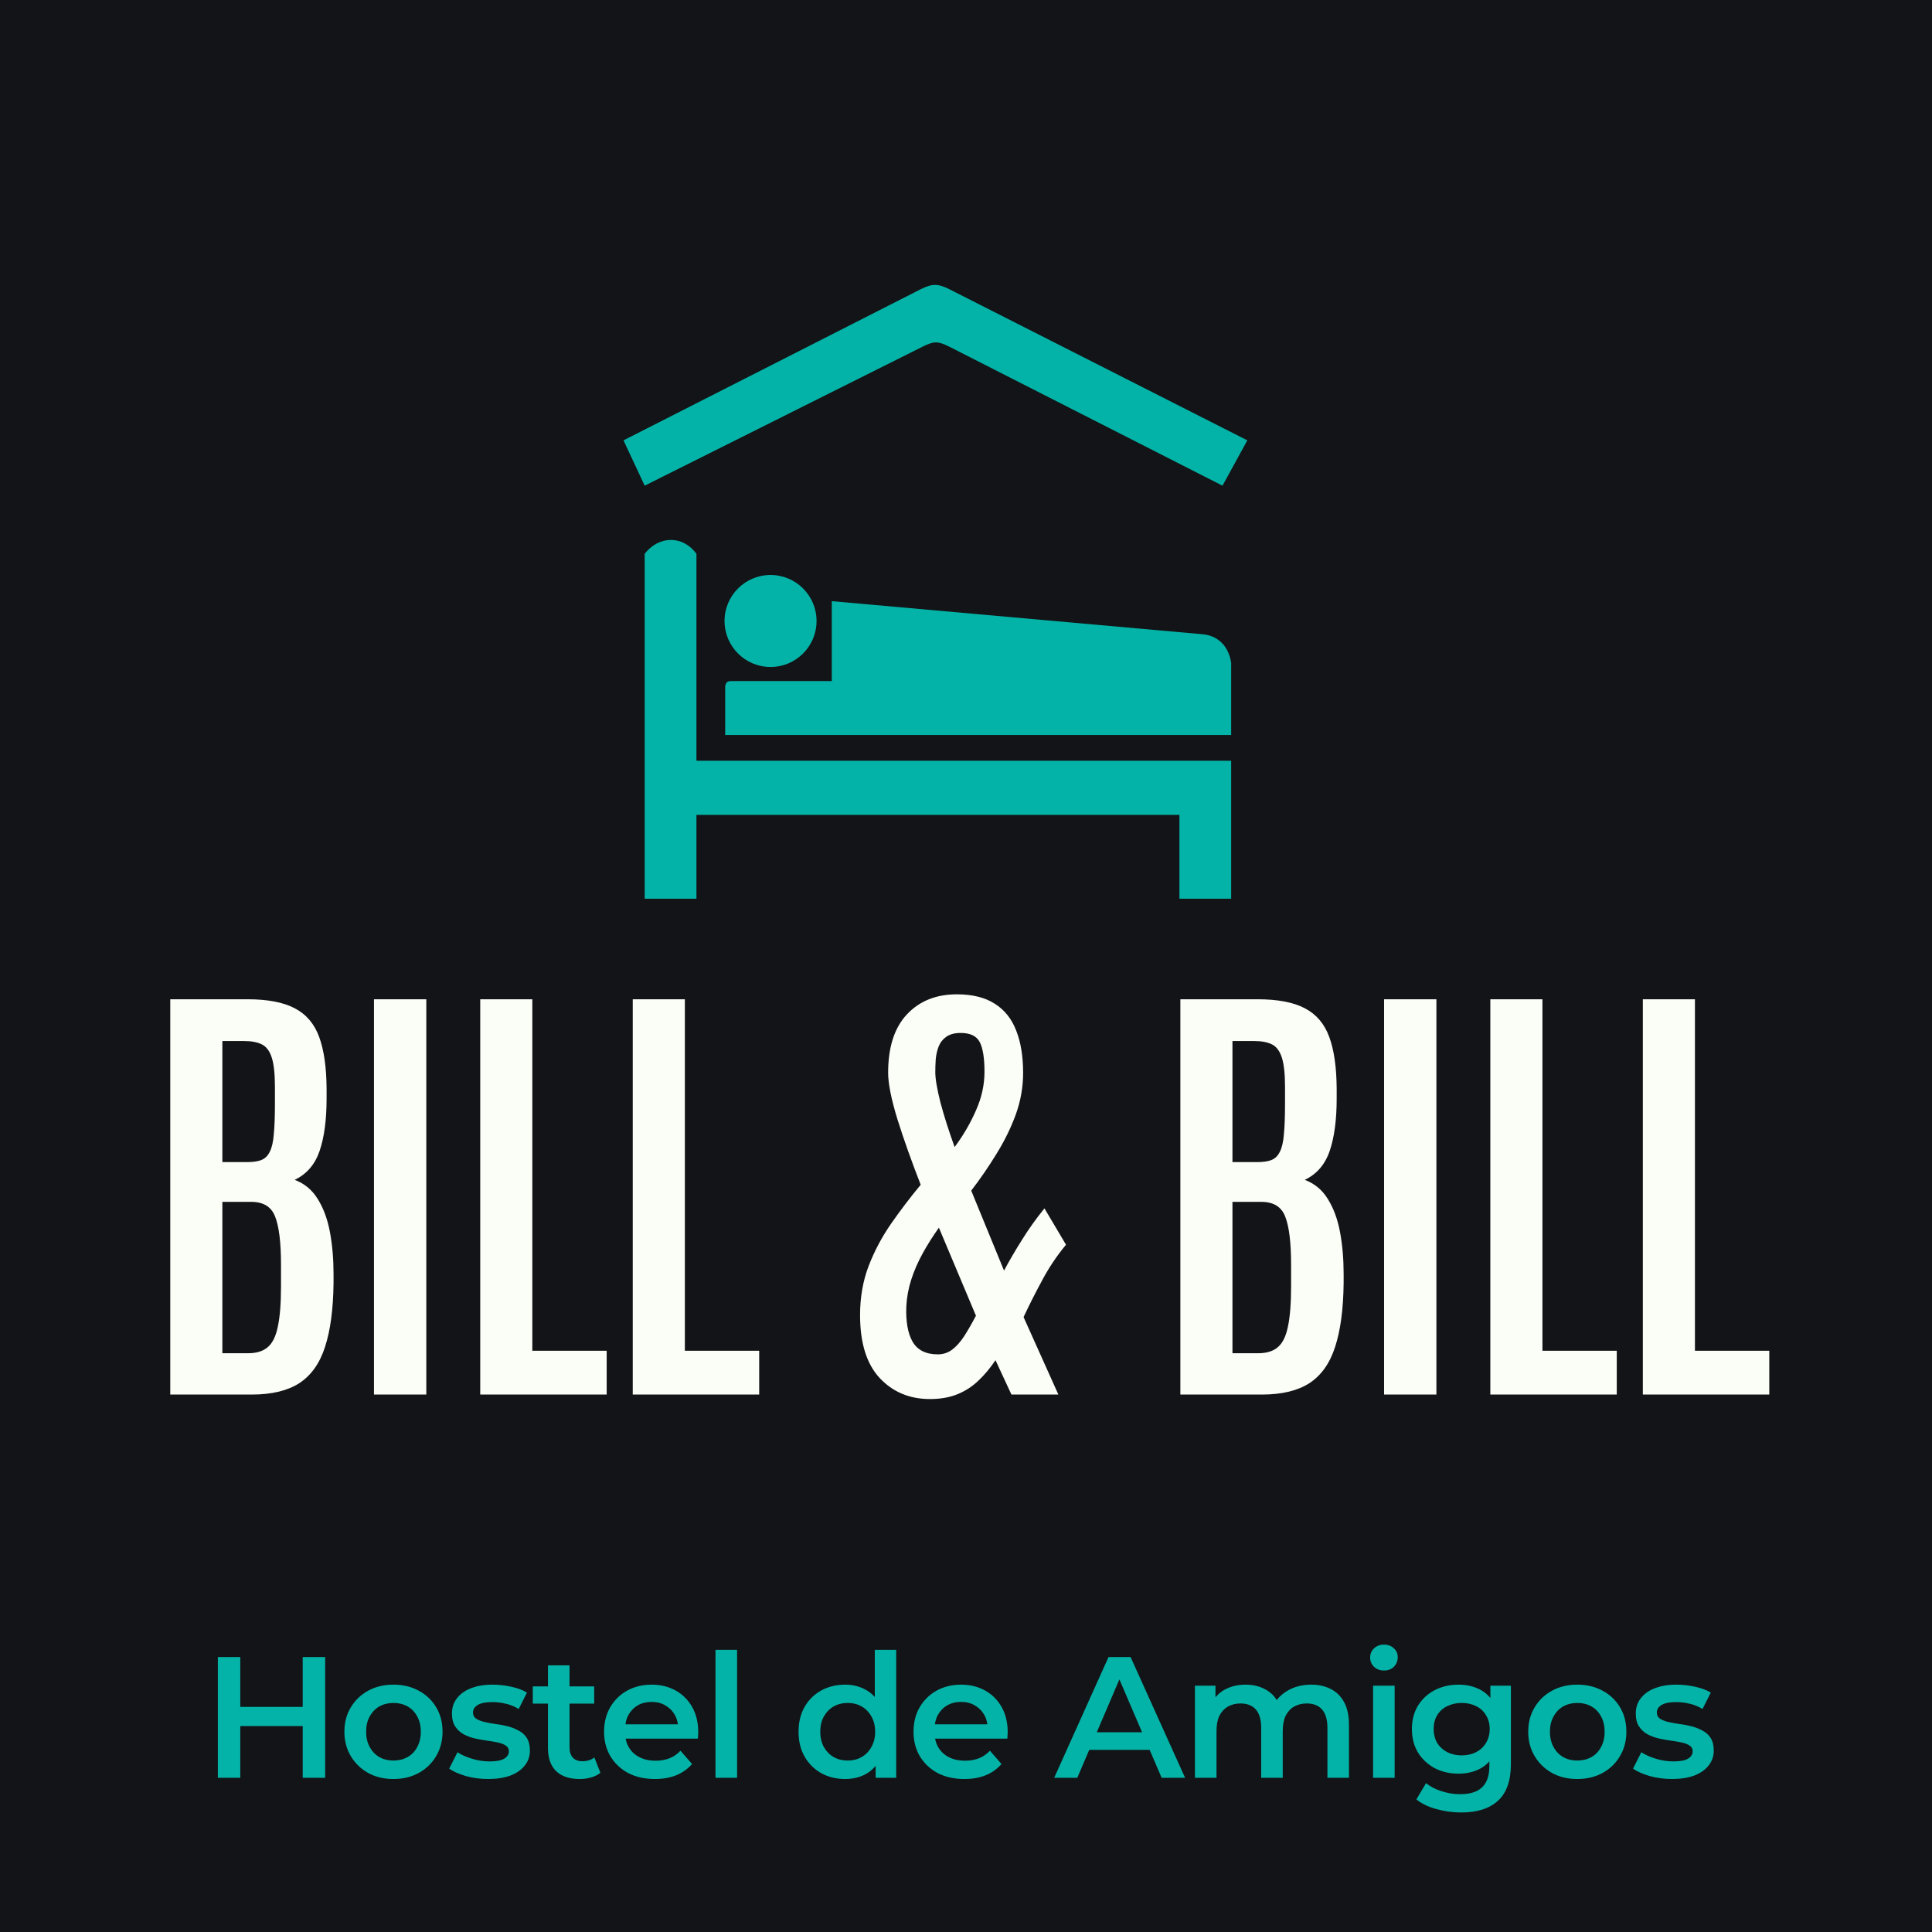 <svg width="185" height="185" viewBox="0 0 185 185" fill="none" xmlns="http://www.w3.org/2000/svg">
<g id="logo_isologo 2">
<rect width="185" height="185" fill="#121417"/>
<path id="Vector" d="M61.732 46.506L59.703 42.166L88.16 27.697C89.261 27.146 89.811 27.146 90.912 27.697L119.438 42.166L117.061 46.506L90.912 33.202C89.811 32.652 89.431 32.652 88.33 33.202L61.732 46.506Z" fill="#04B3A7"/>
<path id="Vector_2" d="M66.688 53.023C65.387 51.261 63.114 51.261 61.733 53.023V86.058H66.688V78.028H112.936V86.058H117.891V72.844H66.688V53.023Z" fill="#04B3A7"/>
<path id="Vector_3" d="M117.891 70.38H69.44V65.73C69.44 65.73 69.461 65.48 69.624 65.316C69.728 65.213 70.038 65.213 70.038 65.213H79.649V57.565L115.138 60.731C116.751 60.872 117.681 62.009 117.891 63.484V70.38Z" fill="#04B3A7"/>
<path id="Vector_4" d="M28.987 158.673H31.135V170.235H28.987V158.673ZM23.008 170.235H20.861V158.673H23.008V170.235ZM29.152 165.279H22.826V163.446H29.152V165.279ZM37.668 170.35C36.765 170.35 35.962 170.158 35.257 169.772C34.552 169.376 33.996 168.836 33.588 168.154C33.181 167.471 32.977 166.695 32.977 165.825C32.977 164.944 33.181 164.167 33.588 163.496C33.996 162.813 34.552 162.279 35.257 161.894C35.962 161.508 36.765 161.315 37.668 161.315C38.582 161.315 39.392 161.508 40.096 161.894C40.812 162.279 41.368 162.807 41.764 163.479C42.172 164.151 42.376 164.933 42.376 165.825C42.376 166.695 42.172 167.471 41.764 168.154C41.368 168.836 40.812 169.376 40.096 169.772C39.392 170.158 38.582 170.35 37.668 170.35ZM37.668 168.583C38.175 168.583 38.626 168.473 39.023 168.253C39.419 168.032 39.727 167.713 39.947 167.295C40.179 166.876 40.294 166.386 40.294 165.825C40.294 165.252 40.179 164.762 39.947 164.354C39.727 163.936 39.419 163.617 39.023 163.397C38.626 163.176 38.18 163.066 37.685 163.066C37.178 163.066 36.727 163.176 36.33 163.397C35.945 163.617 35.637 163.936 35.405 164.354C35.174 164.762 35.059 165.252 35.059 165.825C35.059 166.386 35.174 166.876 35.405 167.295C35.637 167.713 35.945 168.032 36.33 168.253C36.727 168.473 37.173 168.583 37.668 168.583ZM46.745 170.35C46.007 170.35 45.297 170.257 44.614 170.069C43.943 169.871 43.408 169.635 43.012 169.359L43.805 167.79C44.201 168.044 44.675 168.253 45.225 168.418C45.776 168.583 46.327 168.666 46.877 168.666C47.527 168.666 47.995 168.578 48.281 168.401C48.578 168.225 48.727 167.988 48.727 167.691C48.727 167.449 48.628 167.267 48.43 167.146C48.232 167.014 47.973 166.915 47.654 166.849C47.334 166.783 46.976 166.722 46.58 166.667C46.194 166.612 45.803 166.541 45.407 166.452C45.022 166.353 44.669 166.215 44.35 166.04C44.031 165.852 43.772 165.604 43.574 165.296C43.376 164.988 43.276 164.58 43.276 164.074C43.276 163.512 43.436 163.028 43.755 162.62C44.075 162.202 44.521 161.882 45.093 161.662C45.677 161.431 46.365 161.315 47.158 161.315C47.752 161.315 48.353 161.381 48.958 161.514C49.564 161.646 50.065 161.833 50.461 162.075L49.669 163.645C49.25 163.391 48.826 163.221 48.397 163.132C47.978 163.033 47.56 162.984 47.141 162.984C46.514 162.984 46.046 163.077 45.737 163.264C45.44 163.452 45.292 163.688 45.292 163.975C45.292 164.239 45.391 164.437 45.589 164.569C45.787 164.701 46.046 164.806 46.365 164.883C46.685 164.96 47.037 165.026 47.422 165.081C47.819 165.125 48.209 165.197 48.595 165.296C48.98 165.395 49.333 165.533 49.652 165.709C49.982 165.874 50.247 166.111 50.445 166.419C50.643 166.728 50.742 167.129 50.742 167.625C50.742 168.175 50.577 168.655 50.247 169.062C49.927 169.47 49.471 169.789 48.876 170.02C48.281 170.24 47.571 170.35 46.745 170.35ZM55.51 170.35C54.541 170.35 53.792 170.103 53.264 169.607C52.735 169.1 52.471 168.357 52.471 167.377V159.466H54.535V167.328C54.535 167.746 54.64 168.071 54.849 168.302C55.069 168.533 55.372 168.649 55.758 168.649C56.22 168.649 56.605 168.528 56.914 168.286L57.492 169.756C57.25 169.954 56.952 170.103 56.6 170.202C56.248 170.301 55.884 170.35 55.51 170.35ZM51.017 163.132V161.481H56.897V163.132H51.017ZM62.716 170.35C61.735 170.35 60.877 170.158 60.139 169.772C59.412 169.376 58.845 168.836 58.438 168.154C58.041 167.471 57.843 166.695 57.843 165.825C57.843 164.944 58.036 164.167 58.421 163.496C58.818 162.813 59.357 162.279 60.04 161.894C60.733 161.508 61.521 161.315 62.402 161.315C63.261 161.315 64.026 161.503 64.698 161.877C65.369 162.252 65.898 162.78 66.283 163.463C66.668 164.146 66.861 164.949 66.861 165.874C66.861 165.962 66.856 166.061 66.845 166.171C66.845 166.282 66.839 166.386 66.828 166.485H59.478V165.115H65.738L64.929 165.544C64.94 165.037 64.835 164.591 64.615 164.206C64.395 163.82 64.092 163.518 63.706 163.298C63.332 163.077 62.897 162.967 62.402 162.967C61.895 162.967 61.449 163.077 61.064 163.298C60.689 163.518 60.392 163.826 60.172 164.223C59.963 164.608 59.858 165.065 59.858 165.593V165.924C59.858 166.452 59.979 166.92 60.221 167.328C60.464 167.735 60.805 168.049 61.246 168.269C61.686 168.489 62.192 168.599 62.765 168.599C63.261 168.599 63.706 168.522 64.103 168.368C64.499 168.214 64.852 167.972 65.16 167.641L66.267 168.913C65.87 169.376 65.369 169.734 64.764 169.987C64.169 170.229 63.486 170.35 62.716 170.35ZM68.514 170.235V157.979H70.579V170.235H68.514ZM80.926 170.35C80.078 170.35 79.312 170.163 78.63 169.789C77.958 169.403 77.429 168.875 77.044 168.203C76.659 167.531 76.466 166.739 76.466 165.825C76.466 164.911 76.659 164.118 77.044 163.446C77.429 162.774 77.958 162.252 78.63 161.877C79.312 161.503 80.078 161.315 80.926 161.315C81.663 161.315 82.324 161.481 82.908 161.811C83.491 162.13 83.954 162.62 84.295 163.281C84.637 163.942 84.807 164.79 84.807 165.825C84.807 166.849 84.642 167.697 84.312 168.368C83.981 169.029 83.524 169.524 82.941 169.855C82.357 170.185 81.686 170.35 80.926 170.35ZM81.173 168.583C81.669 168.583 82.109 168.473 82.495 168.253C82.891 168.032 83.205 167.713 83.436 167.295C83.678 166.876 83.8 166.386 83.8 165.825C83.8 165.252 83.678 164.762 83.436 164.354C83.205 163.936 82.891 163.617 82.495 163.397C82.109 163.176 81.669 163.066 81.173 163.066C80.678 163.066 80.232 163.176 79.836 163.397C79.45 163.617 79.136 163.936 78.894 164.354C78.663 164.762 78.547 165.252 78.547 165.825C78.547 166.386 78.663 166.876 78.894 167.295C79.136 167.713 79.45 168.032 79.836 168.253C80.232 168.473 80.678 168.583 81.173 168.583ZM83.849 170.235V168.154L83.932 165.808L83.767 163.463V157.979H85.815V170.235H83.849ZM92.348 170.35C91.368 170.35 90.509 170.158 89.771 169.772C89.044 169.376 88.477 168.836 88.07 168.154C87.673 167.471 87.475 166.695 87.475 165.825C87.475 164.944 87.668 164.167 88.053 163.496C88.45 162.813 88.989 162.279 89.672 161.894C90.366 161.508 91.153 161.315 92.034 161.315C92.893 161.315 93.658 161.503 94.33 161.877C95.001 162.252 95.53 162.78 95.915 163.463C96.301 164.146 96.493 164.949 96.493 165.874C96.493 165.962 96.488 166.061 96.477 166.171C96.477 166.282 96.472 166.386 96.46 166.485H89.111V165.115H95.371L94.561 165.544C94.572 165.037 94.467 164.591 94.247 164.206C94.027 163.82 93.724 163.518 93.339 163.298C92.964 163.077 92.529 162.967 92.034 162.967C91.527 162.967 91.082 163.077 90.696 163.298C90.322 163.518 90.024 163.826 89.804 164.223C89.595 164.608 89.49 165.065 89.49 165.593V165.924C89.49 166.452 89.612 166.92 89.854 167.328C90.096 167.735 90.437 168.049 90.878 168.269C91.318 168.489 91.825 168.599 92.397 168.599C92.893 168.599 93.339 168.522 93.735 168.368C94.132 168.214 94.484 167.972 94.792 167.641L95.899 168.913C95.502 169.376 95.001 169.734 94.396 169.987C93.801 170.229 93.119 170.35 92.348 170.35ZM100.944 170.235L106.147 158.673H108.261L113.48 170.235H111.234L106.758 159.812H107.617L103.157 170.235H100.944ZM103.339 167.559L103.917 165.874H110.16L110.739 167.559H103.339ZM125.555 161.315C126.26 161.315 126.882 161.453 127.422 161.728C127.972 162.004 128.401 162.427 128.71 163C129.018 163.562 129.172 164.289 129.172 165.181V170.235H127.108V165.445C127.108 164.663 126.937 164.079 126.595 163.694C126.254 163.308 125.764 163.116 125.125 163.116C124.674 163.116 124.272 163.215 123.92 163.413C123.578 163.611 123.309 163.903 123.11 164.289C122.923 164.674 122.83 165.164 122.83 165.759V170.235H120.765V165.445C120.765 164.663 120.594 164.079 120.253 163.694C119.911 163.308 119.422 163.116 118.783 163.116C118.331 163.116 117.93 163.215 117.577 163.413C117.236 163.611 116.966 163.903 116.768 164.289C116.581 164.674 116.487 165.164 116.487 165.759V170.235H114.422V161.415H116.388V163.76L116.041 163.066C116.338 162.494 116.768 162.059 117.329 161.761C117.902 161.464 118.552 161.315 119.279 161.315C120.104 161.315 120.82 161.519 121.426 161.926C122.042 162.334 122.45 162.951 122.648 163.776L121.839 163.496C122.125 162.835 122.599 162.306 123.259 161.91C123.92 161.514 124.685 161.315 125.555 161.315ZM131.48 170.235V161.415H133.545V170.235H131.48ZM132.521 159.961C132.135 159.961 131.816 159.84 131.563 159.598C131.321 159.356 131.2 159.063 131.2 158.722C131.2 158.37 131.321 158.078 131.563 157.847C131.816 157.605 132.135 157.483 132.521 157.483C132.906 157.483 133.22 157.599 133.462 157.83C133.716 158.051 133.842 158.331 133.842 158.673C133.842 159.036 133.721 159.344 133.479 159.598C133.237 159.84 132.917 159.961 132.521 159.961ZM139.922 173.555C139.107 173.555 138.308 173.445 137.527 173.224C136.756 173.015 136.123 172.707 135.627 172.299L136.552 170.747C136.938 171.066 137.422 171.319 138.006 171.507C138.6 171.705 139.2 171.804 139.806 171.804C140.775 171.804 141.485 171.578 141.937 171.127C142.388 170.686 142.614 170.02 142.614 169.128V167.559L142.779 165.56L142.713 163.562V161.415H144.678V168.897C144.678 170.493 144.271 171.666 143.456 172.415C142.641 173.175 141.463 173.555 139.922 173.555ZM139.657 169.838C138.821 169.838 138.061 169.662 137.378 169.31C136.706 168.946 136.172 168.445 135.776 167.807C135.391 167.168 135.198 166.419 135.198 165.56C135.198 164.712 135.391 163.969 135.776 163.331C136.172 162.692 136.706 162.196 137.378 161.844C138.061 161.492 138.821 161.315 139.657 161.315C140.406 161.315 141.078 161.464 141.672 161.761C142.267 162.059 142.741 162.521 143.093 163.149C143.456 163.776 143.638 164.58 143.638 165.56C143.638 166.541 143.456 167.35 143.093 167.988C142.741 168.616 142.267 169.084 141.672 169.392C141.078 169.69 140.406 169.838 139.657 169.838ZM139.971 168.088C140.489 168.088 140.951 167.983 141.359 167.774C141.766 167.553 142.08 167.256 142.3 166.882C142.531 166.496 142.647 166.056 142.647 165.56C142.647 165.065 142.531 164.63 142.3 164.256C142.08 163.87 141.766 163.578 141.359 163.38C140.951 163.171 140.489 163.066 139.971 163.066C139.454 163.066 138.986 163.171 138.567 163.38C138.16 163.578 137.84 163.87 137.609 164.256C137.389 164.63 137.279 165.065 137.279 165.56C137.279 166.056 137.389 166.496 137.609 166.882C137.84 167.256 138.16 167.553 138.567 167.774C138.986 167.983 139.454 168.088 139.971 168.088ZM151.027 170.35C150.124 170.35 149.32 170.158 148.615 169.772C147.91 169.376 147.354 168.836 146.947 168.154C146.54 167.471 146.336 166.695 146.336 165.825C146.336 164.944 146.54 164.167 146.947 163.496C147.354 162.813 147.91 162.279 148.615 161.894C149.32 161.508 150.124 161.315 151.027 161.315C151.941 161.315 152.75 161.508 153.455 161.894C154.17 162.279 154.727 162.807 155.123 163.479C155.53 164.151 155.734 164.933 155.734 165.825C155.734 166.695 155.53 167.471 155.123 168.154C154.727 168.836 154.17 169.376 153.455 169.772C152.75 170.158 151.941 170.35 151.027 170.35ZM151.027 168.583C151.533 168.583 151.985 168.473 152.381 168.253C152.777 168.032 153.086 167.713 153.306 167.295C153.538 166.876 153.653 166.386 153.653 165.825C153.653 165.252 153.538 164.762 153.306 164.354C153.086 163.936 152.777 163.617 152.381 163.397C151.985 163.176 151.539 163.066 151.043 163.066C150.537 163.066 150.085 163.176 149.689 163.397C149.303 163.617 148.995 163.936 148.764 164.354C148.533 164.762 148.417 165.252 148.417 165.825C148.417 166.386 148.533 166.876 148.764 167.295C148.995 167.713 149.303 168.032 149.689 168.253C150.085 168.473 150.531 168.583 151.027 168.583ZM160.104 170.35C159.366 170.35 158.655 170.257 157.973 170.069C157.301 169.871 156.767 169.635 156.37 169.359L157.164 167.79C157.56 168.044 158.033 168.253 158.584 168.418C159.135 168.583 159.685 168.666 160.236 168.666C160.885 168.666 161.353 168.578 161.64 168.401C161.937 168.225 162.085 167.988 162.085 167.691C162.085 167.449 161.987 167.267 161.788 167.146C161.59 167.014 161.331 166.915 161.012 166.849C160.692 166.783 160.335 166.722 159.938 166.667C159.553 166.612 159.162 166.541 158.765 166.452C158.38 166.353 158.028 166.215 157.709 166.04C157.389 165.852 157.13 165.604 156.932 165.296C156.734 164.988 156.635 164.58 156.635 164.074C156.635 163.512 156.794 163.028 157.114 162.62C157.433 162.202 157.879 161.882 158.452 161.662C159.035 161.431 159.723 161.315 160.516 161.315C161.111 161.315 161.711 161.381 162.317 161.514C162.922 161.646 163.423 161.833 163.82 162.075L163.027 163.645C162.609 163.391 162.185 163.221 161.755 163.132C161.337 163.033 160.918 162.984 160.5 162.984C159.872 162.984 159.404 163.077 159.096 163.264C158.798 163.452 158.65 163.688 158.65 163.975C158.65 164.239 158.749 164.437 158.947 164.569C159.145 164.701 159.404 164.806 159.723 164.883C160.043 164.96 160.395 165.026 160.781 165.081C161.177 165.125 161.568 165.197 161.954 165.296C162.339 165.395 162.691 165.533 163.01 165.709C163.341 165.874 163.605 166.111 163.803 166.419C164.002 166.728 164.101 167.129 164.101 167.625C164.101 168.175 163.935 168.655 163.605 169.062C163.286 169.47 162.829 169.789 162.234 170.02C161.64 170.24 160.929 170.35 160.104 170.35Z" fill="#04B3A7"/>
<path id="Vector_5" d="M16.304 133.537V95.685H23.702C25.623 95.685 27.129 95.972 28.218 96.545C29.323 97.119 30.104 98.036 30.563 99.298C31.022 100.545 31.258 102.187 31.273 104.223V105.191C31.273 107.227 31.05 108.897 30.606 110.202C30.161 111.507 29.366 112.431 28.218 112.976C29.165 113.335 29.903 113.952 30.434 114.826C30.979 115.701 31.366 116.754 31.595 117.988C31.825 119.221 31.939 120.561 31.939 122.009V122.87C31.911 125.364 31.638 127.4 31.122 128.977C30.62 130.54 29.803 131.695 28.67 132.44C27.537 133.171 26.018 133.537 24.111 133.537H16.304ZM21.293 129.58H23.745C24.562 129.58 25.193 129.386 25.638 128.999C26.096 128.612 26.419 127.952 26.605 127.02C26.806 126.088 26.907 124.798 26.907 123.149V121.106C26.907 118.984 26.72 117.45 26.347 116.504C25.989 115.557 25.222 115.084 24.046 115.084H21.293V129.58ZM21.293 111.278H23.659C24.218 111.278 24.67 111.213 25.014 111.084C25.372 110.941 25.645 110.675 25.831 110.288C26.032 109.901 26.161 109.342 26.218 108.61C26.29 107.865 26.326 106.883 26.326 105.664V104.094C26.326 102.847 26.226 101.908 26.025 101.277C25.824 100.646 25.509 100.223 25.078 100.008C24.648 99.793 24.082 99.685 23.379 99.685H21.293V111.278ZM35.811 133.537V95.685H40.822V133.537H35.811ZM45.985 133.537V95.685H50.974V129.343H58.093V133.537H45.985ZM60.589 133.537V95.685H65.579V129.343H72.697V133.537H60.589ZM89.044 133.967C87.094 133.967 85.488 133.293 84.227 131.945C82.979 130.598 82.356 128.59 82.356 125.923C82.356 124.232 82.628 122.669 83.173 121.235C83.732 119.787 84.456 118.425 85.345 117.149C86.234 115.873 87.173 114.64 88.162 113.45C87.273 111.17 86.528 109.069 85.925 107.148C85.338 105.227 85.044 103.75 85.044 102.718C85.044 100.28 85.639 98.424 86.829 97.147C88.033 95.857 89.632 95.212 91.625 95.212C93.116 95.212 94.328 95.513 95.259 96.115C96.191 96.703 96.873 97.556 97.303 98.674C97.747 99.793 97.969 101.148 97.969 102.739C97.969 104.101 97.733 105.435 97.26 106.74C96.786 108.03 96.17 109.284 95.41 110.503C94.664 111.722 93.862 112.89 93.001 114.009L96.141 121.665C96.657 120.705 97.231 119.722 97.862 118.719C98.493 117.701 99.21 116.697 100.012 115.708L102.077 119.192C101.217 120.224 100.464 121.343 99.819 122.547C99.174 123.737 98.572 124.927 98.012 126.117L101.346 133.537H96.851L95.324 130.246C94.837 130.978 94.299 131.623 93.711 132.182C93.137 132.741 92.471 133.178 91.711 133.494C90.951 133.809 90.062 133.967 89.044 133.967ZM89.797 129.687C90.313 129.687 90.772 129.537 91.173 129.236C91.575 128.934 91.955 128.512 92.313 127.967C92.672 127.407 93.052 126.748 93.453 125.988L89.904 117.557C89.331 118.36 88.815 119.178 88.356 120.009C87.897 120.841 87.531 121.68 87.259 122.525C86.987 123.371 86.829 124.224 86.786 125.085C86.728 126.547 86.929 127.68 87.388 128.483C87.861 129.286 88.664 129.687 89.797 129.687ZM91.41 109.836C92.242 108.718 92.922 107.55 93.453 106.331C93.998 105.112 94.27 103.879 94.27 102.632C94.27 101.327 94.12 100.381 93.819 99.793C93.517 99.205 92.908 98.911 91.99 98.911C91.417 98.911 90.958 99.033 90.614 99.276C90.284 99.506 90.041 99.814 89.883 100.201C89.74 100.574 89.646 100.976 89.603 101.406C89.575 101.836 89.56 102.252 89.56 102.653C89.56 103.298 89.725 104.273 90.055 105.578C90.399 106.868 90.851 108.288 91.41 109.836ZM113.026 133.537V95.685H120.424C122.346 95.685 123.851 95.972 124.941 96.545C126.045 97.119 126.826 98.036 127.285 99.298C127.744 100.545 127.98 102.187 127.994 104.223V105.191C127.994 107.227 127.772 108.897 127.328 110.202C126.884 111.507 126.088 112.431 124.941 112.976C125.887 113.335 126.625 113.952 127.156 114.826C127.701 115.701 128.088 116.754 128.317 117.988C128.547 119.221 128.661 120.561 128.661 122.009V122.87C128.633 125.364 128.36 127.4 127.844 128.977C127.342 130.54 126.525 131.695 125.392 132.44C124.26 133.171 122.74 133.537 120.833 133.537H113.026ZM118.015 129.58H120.467C121.284 129.58 121.915 129.386 122.36 128.999C122.819 128.612 123.141 127.952 123.328 127.02C123.528 126.088 123.629 124.798 123.629 123.149V121.106C123.629 118.984 123.442 117.45 123.069 116.504C122.711 115.557 121.944 115.084 120.768 115.084H118.015V129.58ZM118.015 111.278H120.381C120.94 111.278 121.392 111.213 121.736 111.084C122.094 110.941 122.367 110.675 122.553 110.288C122.754 109.901 122.883 109.342 122.941 108.61C123.012 107.865 123.048 106.883 123.048 105.664V104.094C123.048 102.847 122.948 101.908 122.747 101.277C122.546 100.646 122.231 100.223 121.801 100.008C121.371 99.793 120.804 99.685 120.102 99.685H118.015V111.278ZM132.533 133.537V95.685H137.544V133.537H132.533ZM142.707 133.537V95.685H147.697V129.343H154.815V133.537H142.707ZM157.311 133.537V95.685H162.3V129.343H169.419V133.537H157.311Z" fill="#FBFDF7"/>
<path id="Vector_6" d="M73.784 63.867C76.217 63.867 78.189 61.895 78.189 59.462C78.189 57.03 76.217 55.058 73.784 55.058C71.351 55.058 69.379 57.03 69.379 59.462C69.379 61.895 71.351 63.867 73.784 63.867Z" fill="#04B3A7"/>
</g>
</svg>

